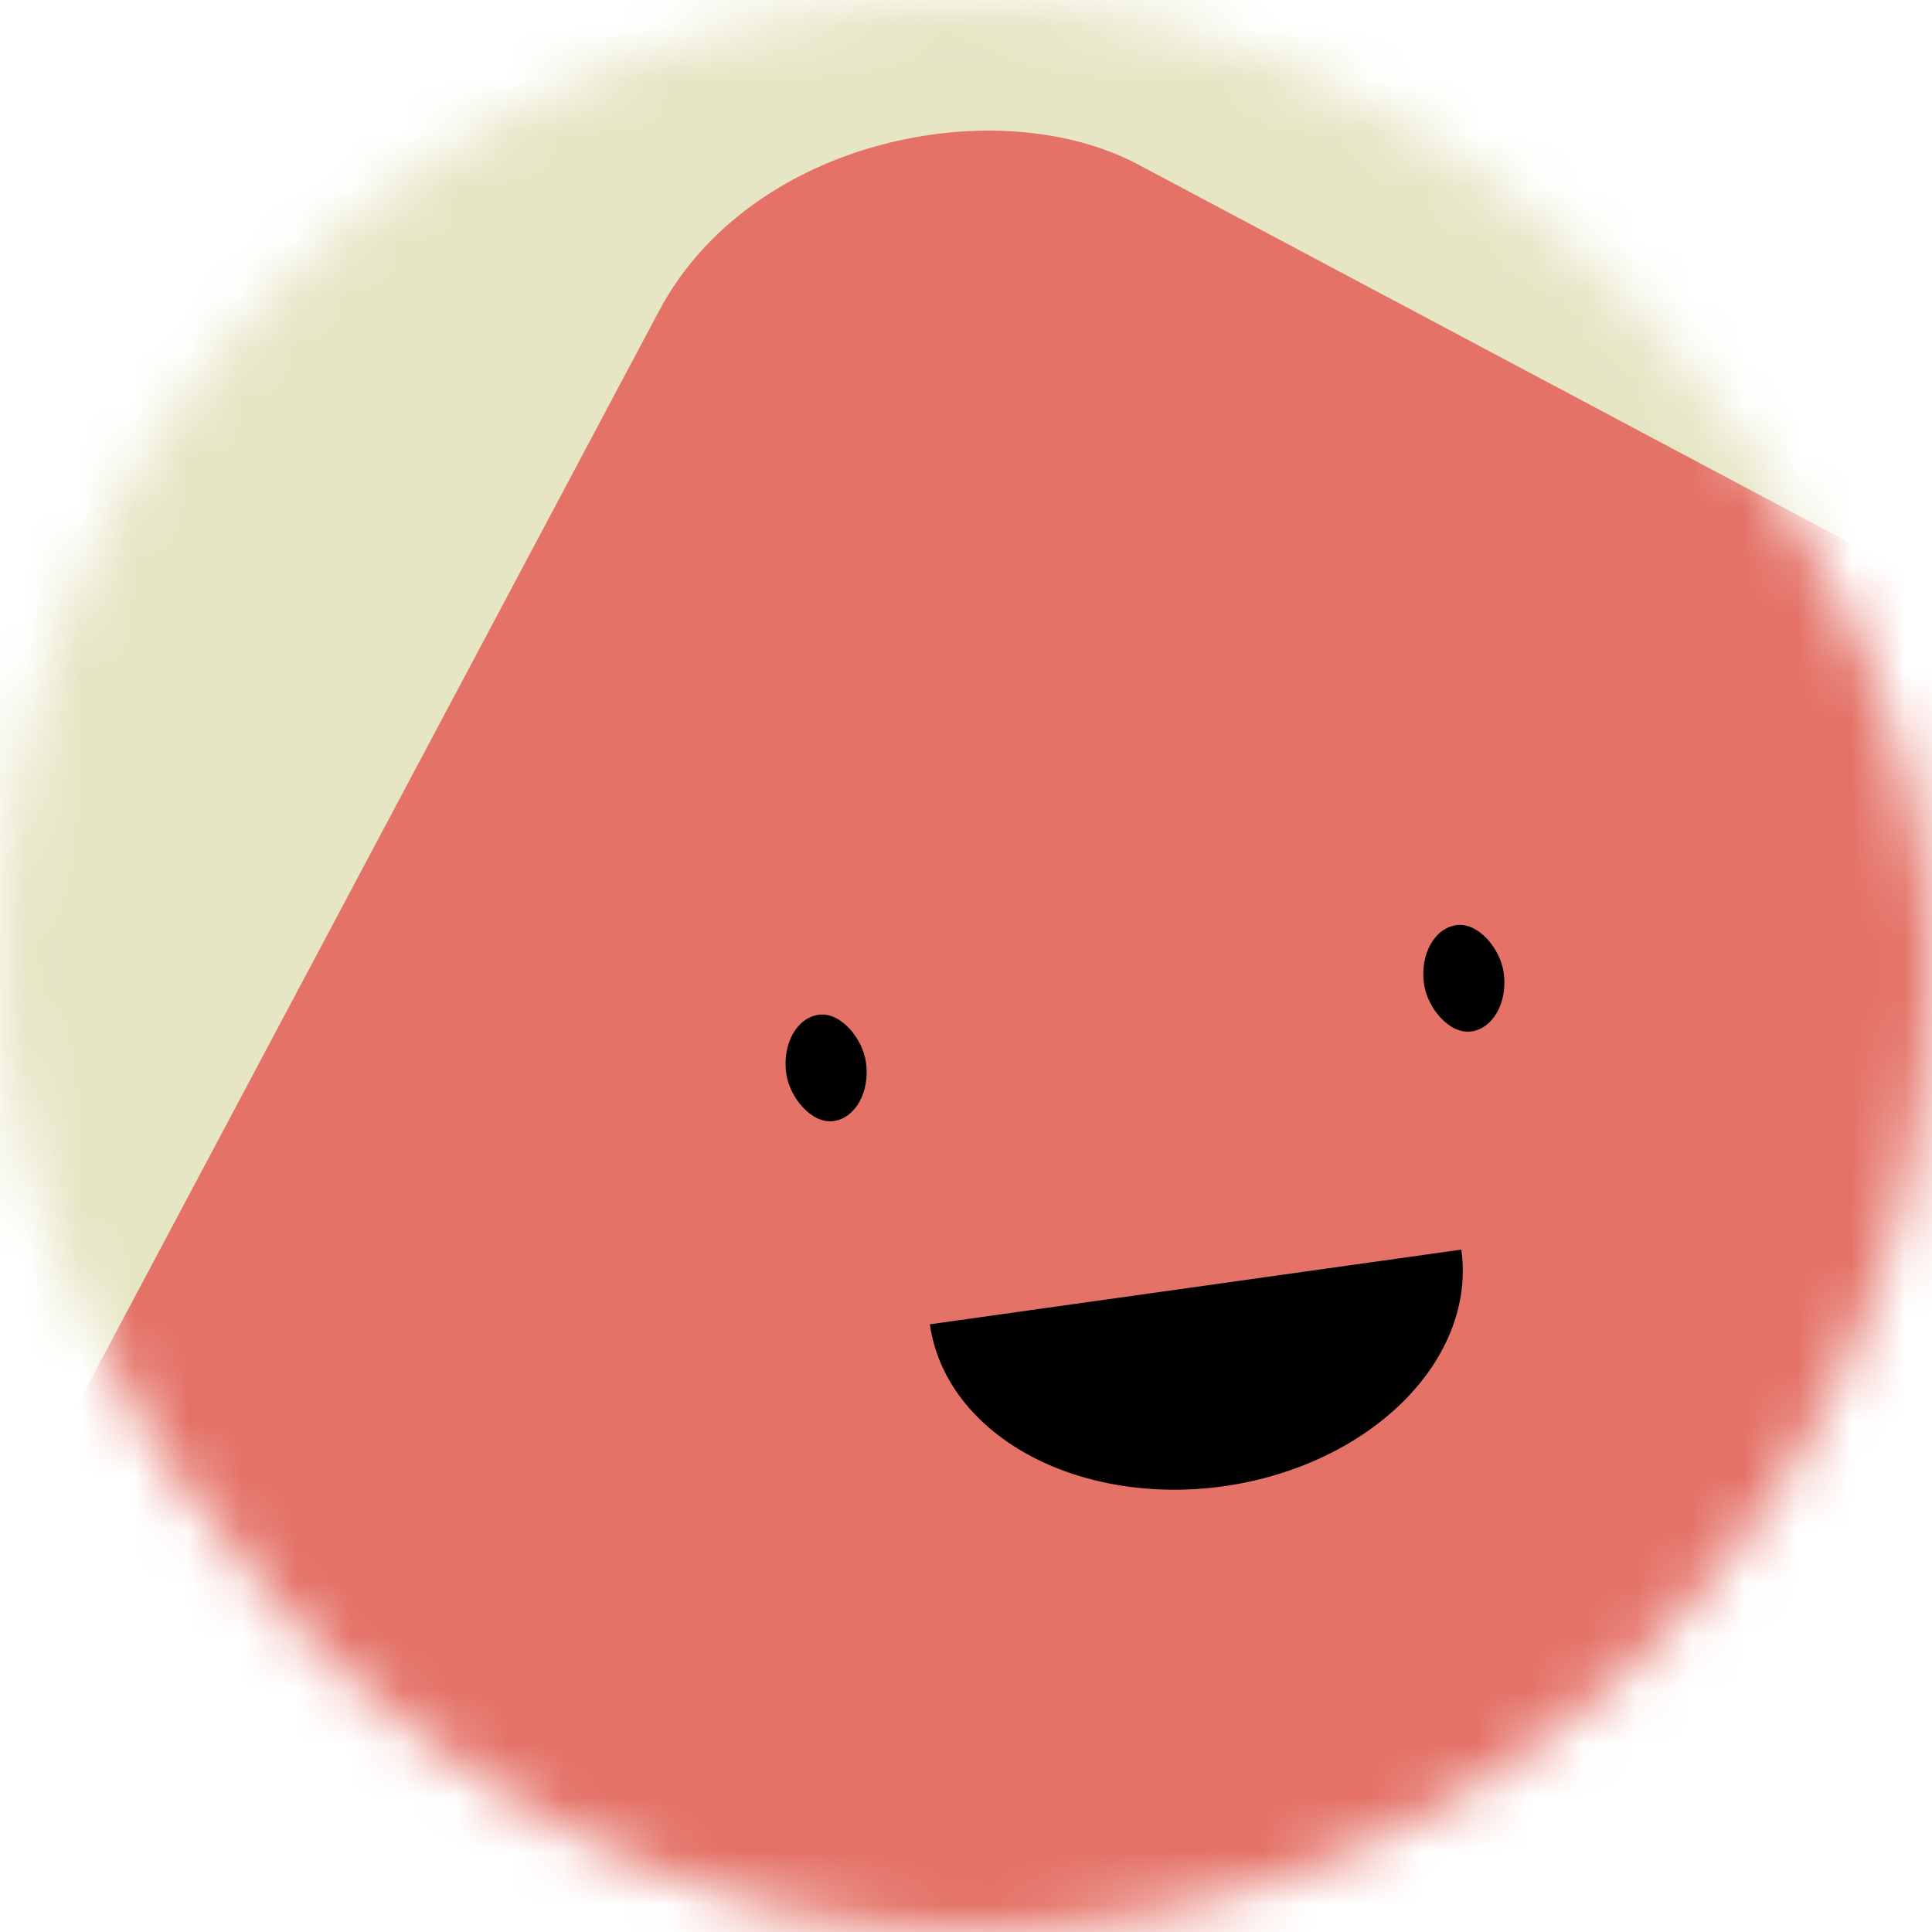 <svg viewBox="0 0 36 36" fill="none" role="img" xmlns="http://www.w3.org/2000/svg" width="80" height="80"><mask id="«R6orrlb»" maskUnits="userSpaceOnUse" x="0" y="0" width="36" height="36"><rect width="36" height="36" rx="72" fill="#FFFFFF"></rect></mask><g mask="url(#«R6orrlb»)"><rect width="36" height="36" fill="#e6e5c4"></rect><rect x="0" y="0" width="36" height="36" transform="translate(8 8) rotate(118 18 18) scale(1.1)" fill="#e47267" rx="6"></rect><g transform="translate(4 4) rotate(-8 18 18)"><path d="M13,20 a1,0.75 0 0,0 10,0" fill="#000000"></path><rect x="11" y="14" width="1.5" height="2" rx="1" stroke="none" fill="#000000"></rect><rect x="23" y="14" width="1.5" height="2" rx="1" stroke="none" fill="#000000"></rect></g></g></svg>